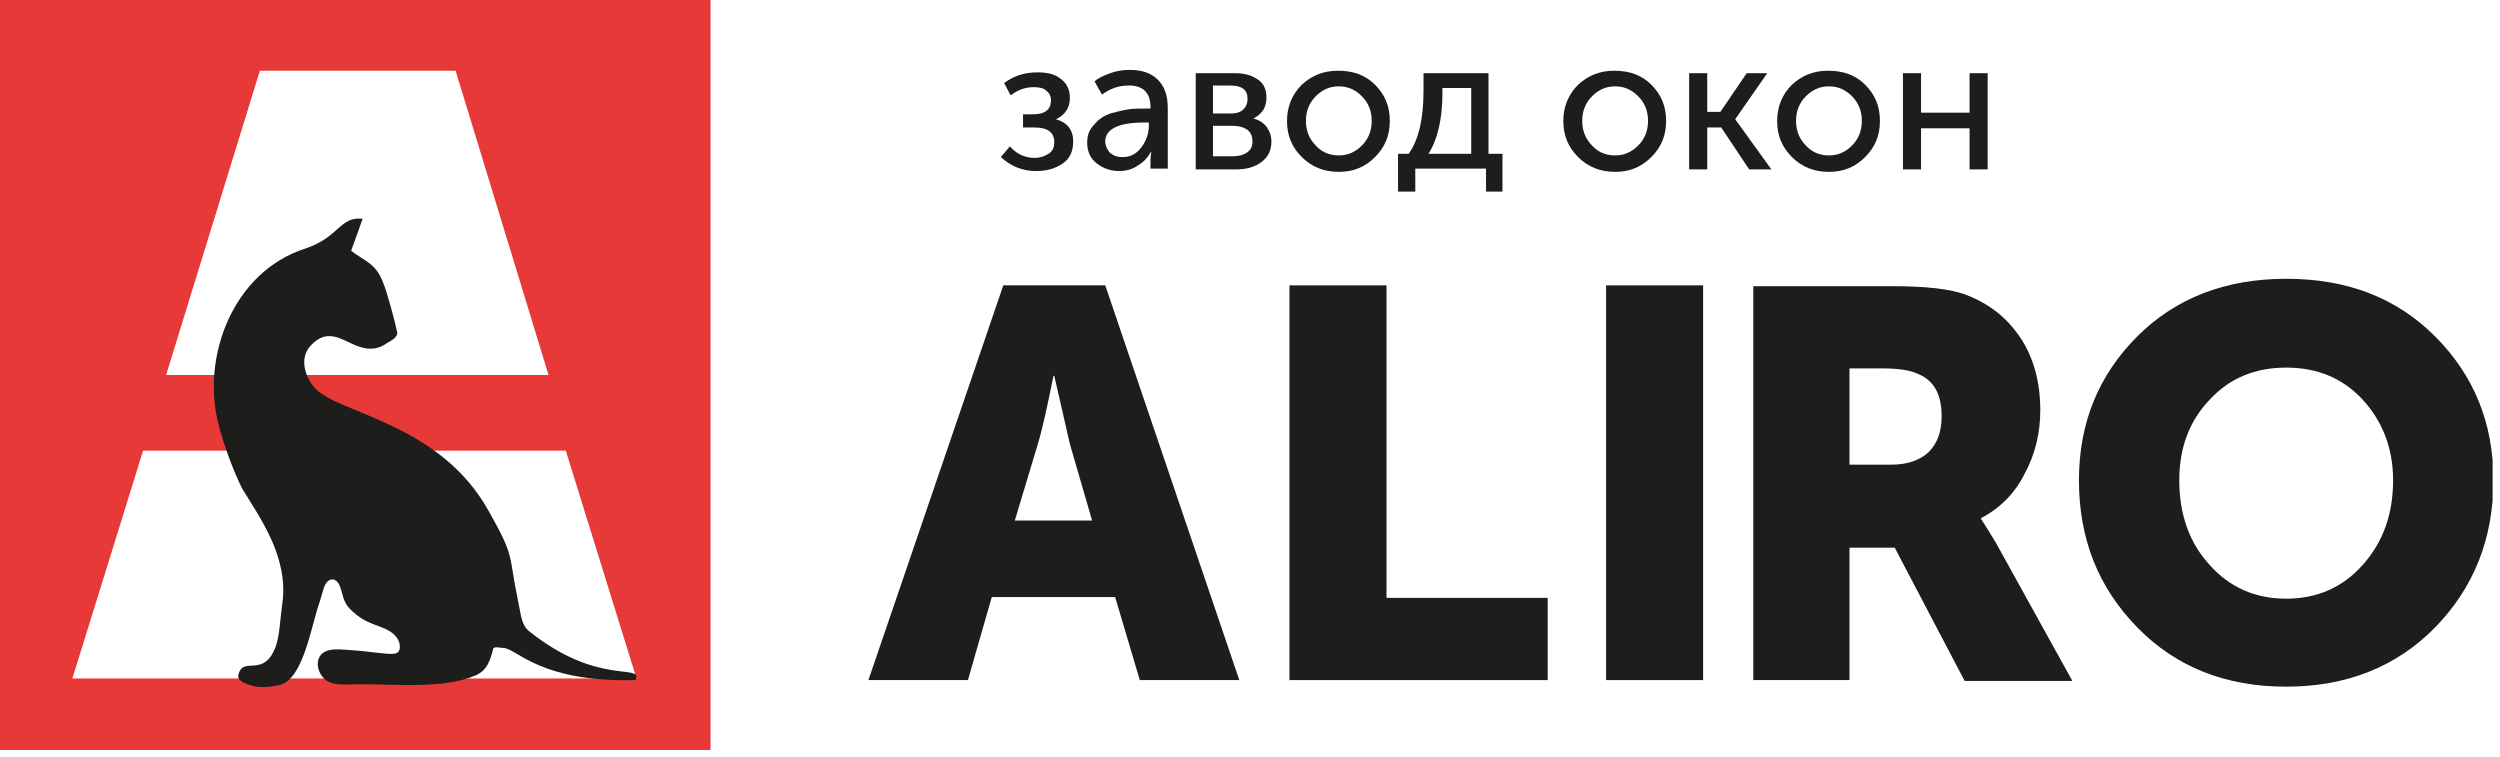 <svg width="304" height="92" viewBox="0 0 304 92" fill="none" xmlns="http://www.w3.org/2000/svg">
<g clip-path="url(#clip0)">
<path fill-rule="evenodd" clip-rule="evenodd" d="M31.6 8.6L20.2 45.6C35.7 45.6 51.2 45.6 66.7 45.6L55.4 8.6C47.5 8.6 39.6 8.6 31.6 8.6ZM8.8 82.5C31.7 82.5 54.5 82.5 77.4 82.5L68.8 54.8C51.7 54.8 34.5 54.8 17.4 54.8L8.8 82.5ZM0 0H86.4V91.2H0V0Z" fill="#E73938"/>
<path fill-rule="evenodd" clip-rule="evenodd" d="M105.6 82.7H117.7L120.6 72.6H135.6L138.6 82.7H150.7L134.4 34.7H122L105.6 82.7ZM123.4 63.3L126.2 54C126.8 52 127.4 49.2 128.1 45.7H128.2L130.1 54L132.8 63.3H123.4Z" fill="#1D1D1B"/>
<path fill-rule="evenodd" clip-rule="evenodd" d="M156.8 82.7H188.2V72.7H168.6V34.7H156.8V82.7Z" fill="#1D1D1B"/>
<path d="M207.1 34.7H195.3V82.7H207.1V34.7Z" fill="#1D1D1B"/>
<path fill-rule="evenodd" clip-rule="evenodd" d="M213.1 82.7H224.9V66.6H230.4L238.9 82.8H252L242.7 66C241.9 64.7 241.3 63.7 240.9 63.1V63C243.2 61.8 245 60 246.2 57.6C247.5 55.2 248.1 52.6 248.1 49.9C248.1 46.5 247.3 43.5 245.7 41.1C244.1 38.7 242 37 239.2 35.9C237.2 35.1 234.1 34.8 229.9 34.8H213.2V82.7H213.1ZM224.9 56.5V44.8H228.9C230.8 44.8 232.3 45 233.3 45.5C235.2 46.3 236.1 48 236.1 50.6C236.1 52.5 235.6 53.9 234.5 55C233.4 56 231.9 56.5 230 56.5H224.9Z" fill="#1D1D1B"/>
<path fill-rule="evenodd" clip-rule="evenodd" d="M252.8 58.4C252.8 65.6 255.2 71.5 259.9 76.3C264.6 81.1 270.6 83.5 278 83.5C285.3 83.5 291.4 81.1 296.1 76.3C300.8 71.5 303.2 65.5 303.2 58.4C303.2 51.4 300.8 45.6 296.1 40.9C291.4 36.2 285.4 33.9 278 33.9C270.7 33.9 264.6 36.2 259.9 40.9C255.2 45.6 252.8 51.4 252.8 58.4ZM265 58.4C265 54.5 266.2 51.2 268.7 48.6C271.1 46 274.2 44.7 278 44.7C281.8 44.7 284.9 46 287.3 48.6C289.7 51.2 291 54.5 291 58.4C291 62.5 289.8 65.9 287.3 68.7C284.9 71.4 281.8 72.8 278 72.8C274.2 72.8 271.1 71.4 268.7 68.7C266.2 66 265 62.5 265 58.4Z" fill="#1D1D1B"/>
<path fill-rule="evenodd" clip-rule="evenodd" d="M121.7 19.1C122.9 20.2 124.3 20.8 126 20.8C127.3 20.8 128.3 20.5 129.2 19.9C130.1 19.3 130.5 18.4 130.5 17.2C130.5 15.8 129.8 14.9 128.4 14.5C129.5 14 130.1 13.1 130.1 11.9C130.1 10.9 129.7 10.1 129 9.6C128.3 9 127.3 8.8 126.2 8.8C124.6 8.8 123.3 9.2 122.1 10.1L122.9 11.6C123.8 10.9 124.7 10.6 125.7 10.6C126.3 10.6 126.9 10.7 127.2 11C127.6 11.3 127.8 11.7 127.8 12.2C127.8 13.3 127.1 13.9 125.6 13.9H124.4V15.5H125.8C127.4 15.5 128.2 16.1 128.2 17.3C128.2 17.9 128 18.4 127.5 18.7C127 19 126.5 19.2 125.8 19.2C124.6 19.2 123.6 18.7 122.8 17.8L121.7 19.1Z" fill="#1D1D1B"/>
<path fill-rule="evenodd" clip-rule="evenodd" d="M132.2 17.4C132.2 18.4 132.6 19.3 133.4 19.9C134.2 20.5 135.1 20.8 136.1 20.8C136.9 20.8 137.7 20.6 138.4 20.1C139.1 19.7 139.6 19.1 140 18.4L139.9 19.3V20.5H142V13.1C142 11.6 141.6 10.5 140.8 9.7C140 8.9 138.9 8.5 137.4 8.5C136.6 8.5 135.8 8.6 135 8.9C134.2 9.2 133.5 9.5 133.1 9.9L134 11.5C135.1 10.7 136.1 10.4 137.3 10.4C139 10.4 139.9 11.3 139.9 13V13.2H139.3C138.5 13.2 137.8 13.2 137.2 13.3C136.5 13.4 135.8 13.6 135 13.8C134.2 14.1 133.6 14.5 133.1 15.1C132.4 15.8 132.2 16.5 132.2 17.4ZM134.4 17.2C134.4 15.7 136 14.9 139.1 14.9H139.7V15.3C139.7 16.2 139.4 17.1 138.8 17.9C138.2 18.7 137.5 19.1 136.5 19.1C135.8 19.1 135.3 18.9 134.9 18.5C134.6 18.1 134.4 17.7 134.4 17.2Z" fill="#1D1D1B"/>
<path fill-rule="evenodd" clip-rule="evenodd" d="M145.3 20.6H150.3C151.6 20.6 152.6 20.3 153.4 19.7C154.2 19.1 154.6 18.3 154.6 17.2C154.6 16.5 154.4 16 154 15.4C153.6 14.9 153.1 14.6 152.4 14.4C152.9 14.2 153.3 13.8 153.6 13.4C153.9 12.9 154 12.4 154 11.9C154 10.9 153.7 10.2 153 9.7C152.3 9.2 151.4 8.9 150.2 8.9H145.4V20.6H145.3ZM147.5 13.8V10.4H149.6C151 10.4 151.7 10.9 151.7 12C151.7 12.6 151.5 13 151.2 13.3C150.9 13.6 150.4 13.8 149.7 13.8H147.5ZM147.5 19V15.3H149.9C150.7 15.3 151.3 15.5 151.7 15.8C152.1 16.1 152.3 16.6 152.3 17.2C152.3 17.8 152.1 18.2 151.7 18.5C151.3 18.8 150.7 19 149.9 19H147.5Z" fill="#1D1D1B"/>
<path fill-rule="evenodd" clip-rule="evenodd" d="M156.5 14.7C156.5 16.5 157.1 17.9 158.3 19.1C159.5 20.3 161 20.9 162.8 20.9C164.6 20.9 166 20.3 167.2 19.1C168.4 17.9 169 16.5 169 14.7C169 12.9 168.4 11.5 167.2 10.3C166 9.1 164.5 8.6 162.7 8.6C160.9 8.6 159.5 9.2 158.3 10.3C157.1 11.5 156.5 13 156.5 14.7ZM158.8 14.7C158.8 13.5 159.2 12.5 160 11.7C160.8 10.9 161.7 10.5 162.8 10.5C163.9 10.5 164.8 10.9 165.6 11.7C166.4 12.5 166.8 13.5 166.8 14.7C166.8 15.9 166.4 16.9 165.6 17.7C164.8 18.5 163.9 18.9 162.8 18.9C161.7 18.9 160.7 18.5 160 17.7C159.2 16.9 158.8 15.9 158.8 14.7Z" fill="#1D1D1B"/>
<path fill-rule="evenodd" clip-rule="evenodd" d="M173.7 18.7C174.8 17 175.4 14.5 175.4 11.3V10.7H178.9V18.7H173.7ZM170 18.7V23.3H172.1V20.5H180.7V23.3H182.7V18.7H181V8.9H173.1V11C173.1 14.5 172.5 17 171.3 18.7H170Z" fill="#1D1D1B"/>
<path fill-rule="evenodd" clip-rule="evenodd" d="M190.1 14.7C190.1 16.5 190.7 17.9 191.9 19.1C193.1 20.3 194.6 20.9 196.4 20.9C198.2 20.9 199.6 20.3 200.8 19.1C202 17.9 202.6 16.5 202.6 14.7C202.6 12.9 202 11.5 200.8 10.3C199.6 9.1 198.1 8.6 196.3 8.6C194.5 8.6 193.1 9.2 191.9 10.3C190.7 11.5 190.1 13 190.1 14.7ZM192.4 14.7C192.4 13.5 192.8 12.5 193.6 11.7C194.4 10.9 195.3 10.5 196.4 10.5C197.5 10.5 198.4 10.9 199.2 11.7C200 12.5 200.4 13.5 200.4 14.7C200.4 15.9 200 16.9 199.2 17.7C198.4 18.5 197.5 18.9 196.4 18.9C195.3 18.9 194.3 18.5 193.6 17.7C192.8 16.9 192.4 15.9 192.4 14.7Z" fill="#1D1D1B"/>
<path fill-rule="evenodd" clip-rule="evenodd" d="M205.4 20.6H207.6V15.5H209.3L212.7 20.6H215.4L211 14.5L214.9 8.9H212.4L209.2 13.6H207.6V8.9H205.4V20.6Z" fill="#1D1D1B"/>
<path fill-rule="evenodd" clip-rule="evenodd" d="M216.1 14.7C216.1 16.5 216.7 17.9 217.9 19.1C219.1 20.3 220.6 20.9 222.4 20.9C224.2 20.9 225.6 20.3 226.8 19.1C228 17.9 228.6 16.5 228.6 14.7C228.6 12.9 228 11.5 226.8 10.3C225.6 9.1 224.1 8.6 222.3 8.6C220.5 8.6 219.1 9.2 217.9 10.3C216.7 11.5 216.1 13 216.1 14.7ZM218.4 14.7C218.4 13.5 218.8 12.5 219.6 11.7C220.4 10.9 221.3 10.5 222.4 10.5C223.5 10.5 224.4 10.9 225.2 11.7C226 12.5 226.4 13.5 226.4 14.7C226.4 15.9 226 16.9 225.2 17.7C224.4 18.5 223.5 18.9 222.4 18.9C221.3 18.9 220.3 18.5 219.6 17.7C218.8 16.9 218.4 15.9 218.4 14.7Z" fill="#1D1D1B"/>
<path fill-rule="evenodd" clip-rule="evenodd" d="M231.4 20.6H233.6V15.6H239.5V20.6H241.7V8.9H239.5V13.7H233.6V8.9H231.4V20.6Z" fill="#1D1D1B"/>
<path fill-rule="evenodd" clip-rule="evenodd" d="M30.1 83.2C31.3 83.7 32.6 83.6 34 83.3C36.9 82.6 37.8 76.2 38.9 73.1C39.2 72.2 39.3 71.5 39.6 71C40.1 70.2 40.9 70.3 41.3 71.2C41.9 72.8 41.6 73.4 43.4 74.8C44.3 75.5 45.1 75.8 46.2 76.2C47.2 76.6 47.8 76.9 48.3 77.6C48.7 78.2 48.9 79.4 47.9 79.5C47 79.6 44.9 79.2 43.2 79.1C41.8 79 40.5 78.8 39.6 79.2C38.3 79.8 38.4 81.5 39.4 82.5C40.4 83.5 42.1 83.2 43.7 83.2C48.3 83.2 54 83.8 57.9 82.1C59.2 81.5 59.6 80.4 60 78.8C60.4 78.8 59.6 78.6 61.3 78.8C63 79 65.8 83 77.3 82.7C78.2 80.6 72.8 83.5 64.4 76.8C63.4 76 63.4 75 63 73.1C61.8 67.4 62.7 67.9 59.4 62.1C53.5 51.5 41.3 50.3 38.4 47.3C37.3 46.2 36.2 43.7 37.8 42C39.6 40.1 41.1 41 42.8 41.8C44.9 42.8 46.1 42.4 47.1 41.7C47.6 41.4 48.4 41 48.3 40.4C48 39 47.1 35.6 46.6 34.4C45.7 32 44.4 31.8 42.7 30.5L44.1 26.6C41.3 26.3 41.3 28.8 37.2 30.2C28.3 33 24.4 43.5 26.6 51.7C27.2 54.1 28.5 57.6 29.5 59.5C31.7 63.1 35.2 67.9 34.3 73.6C34.1 75 34 77.4 33.5 78.7C32.1 82.3 29.8 80 29.1 81.7C28.7 82.6 29.3 82.9 30.1 83.2Z" fill="#1D1D1B"/>
</g>
<defs>
<clipPath id="clip0">
<rect width="303.1" height="91.2" fill="white"/>
</clipPath>
</defs>
</svg>
